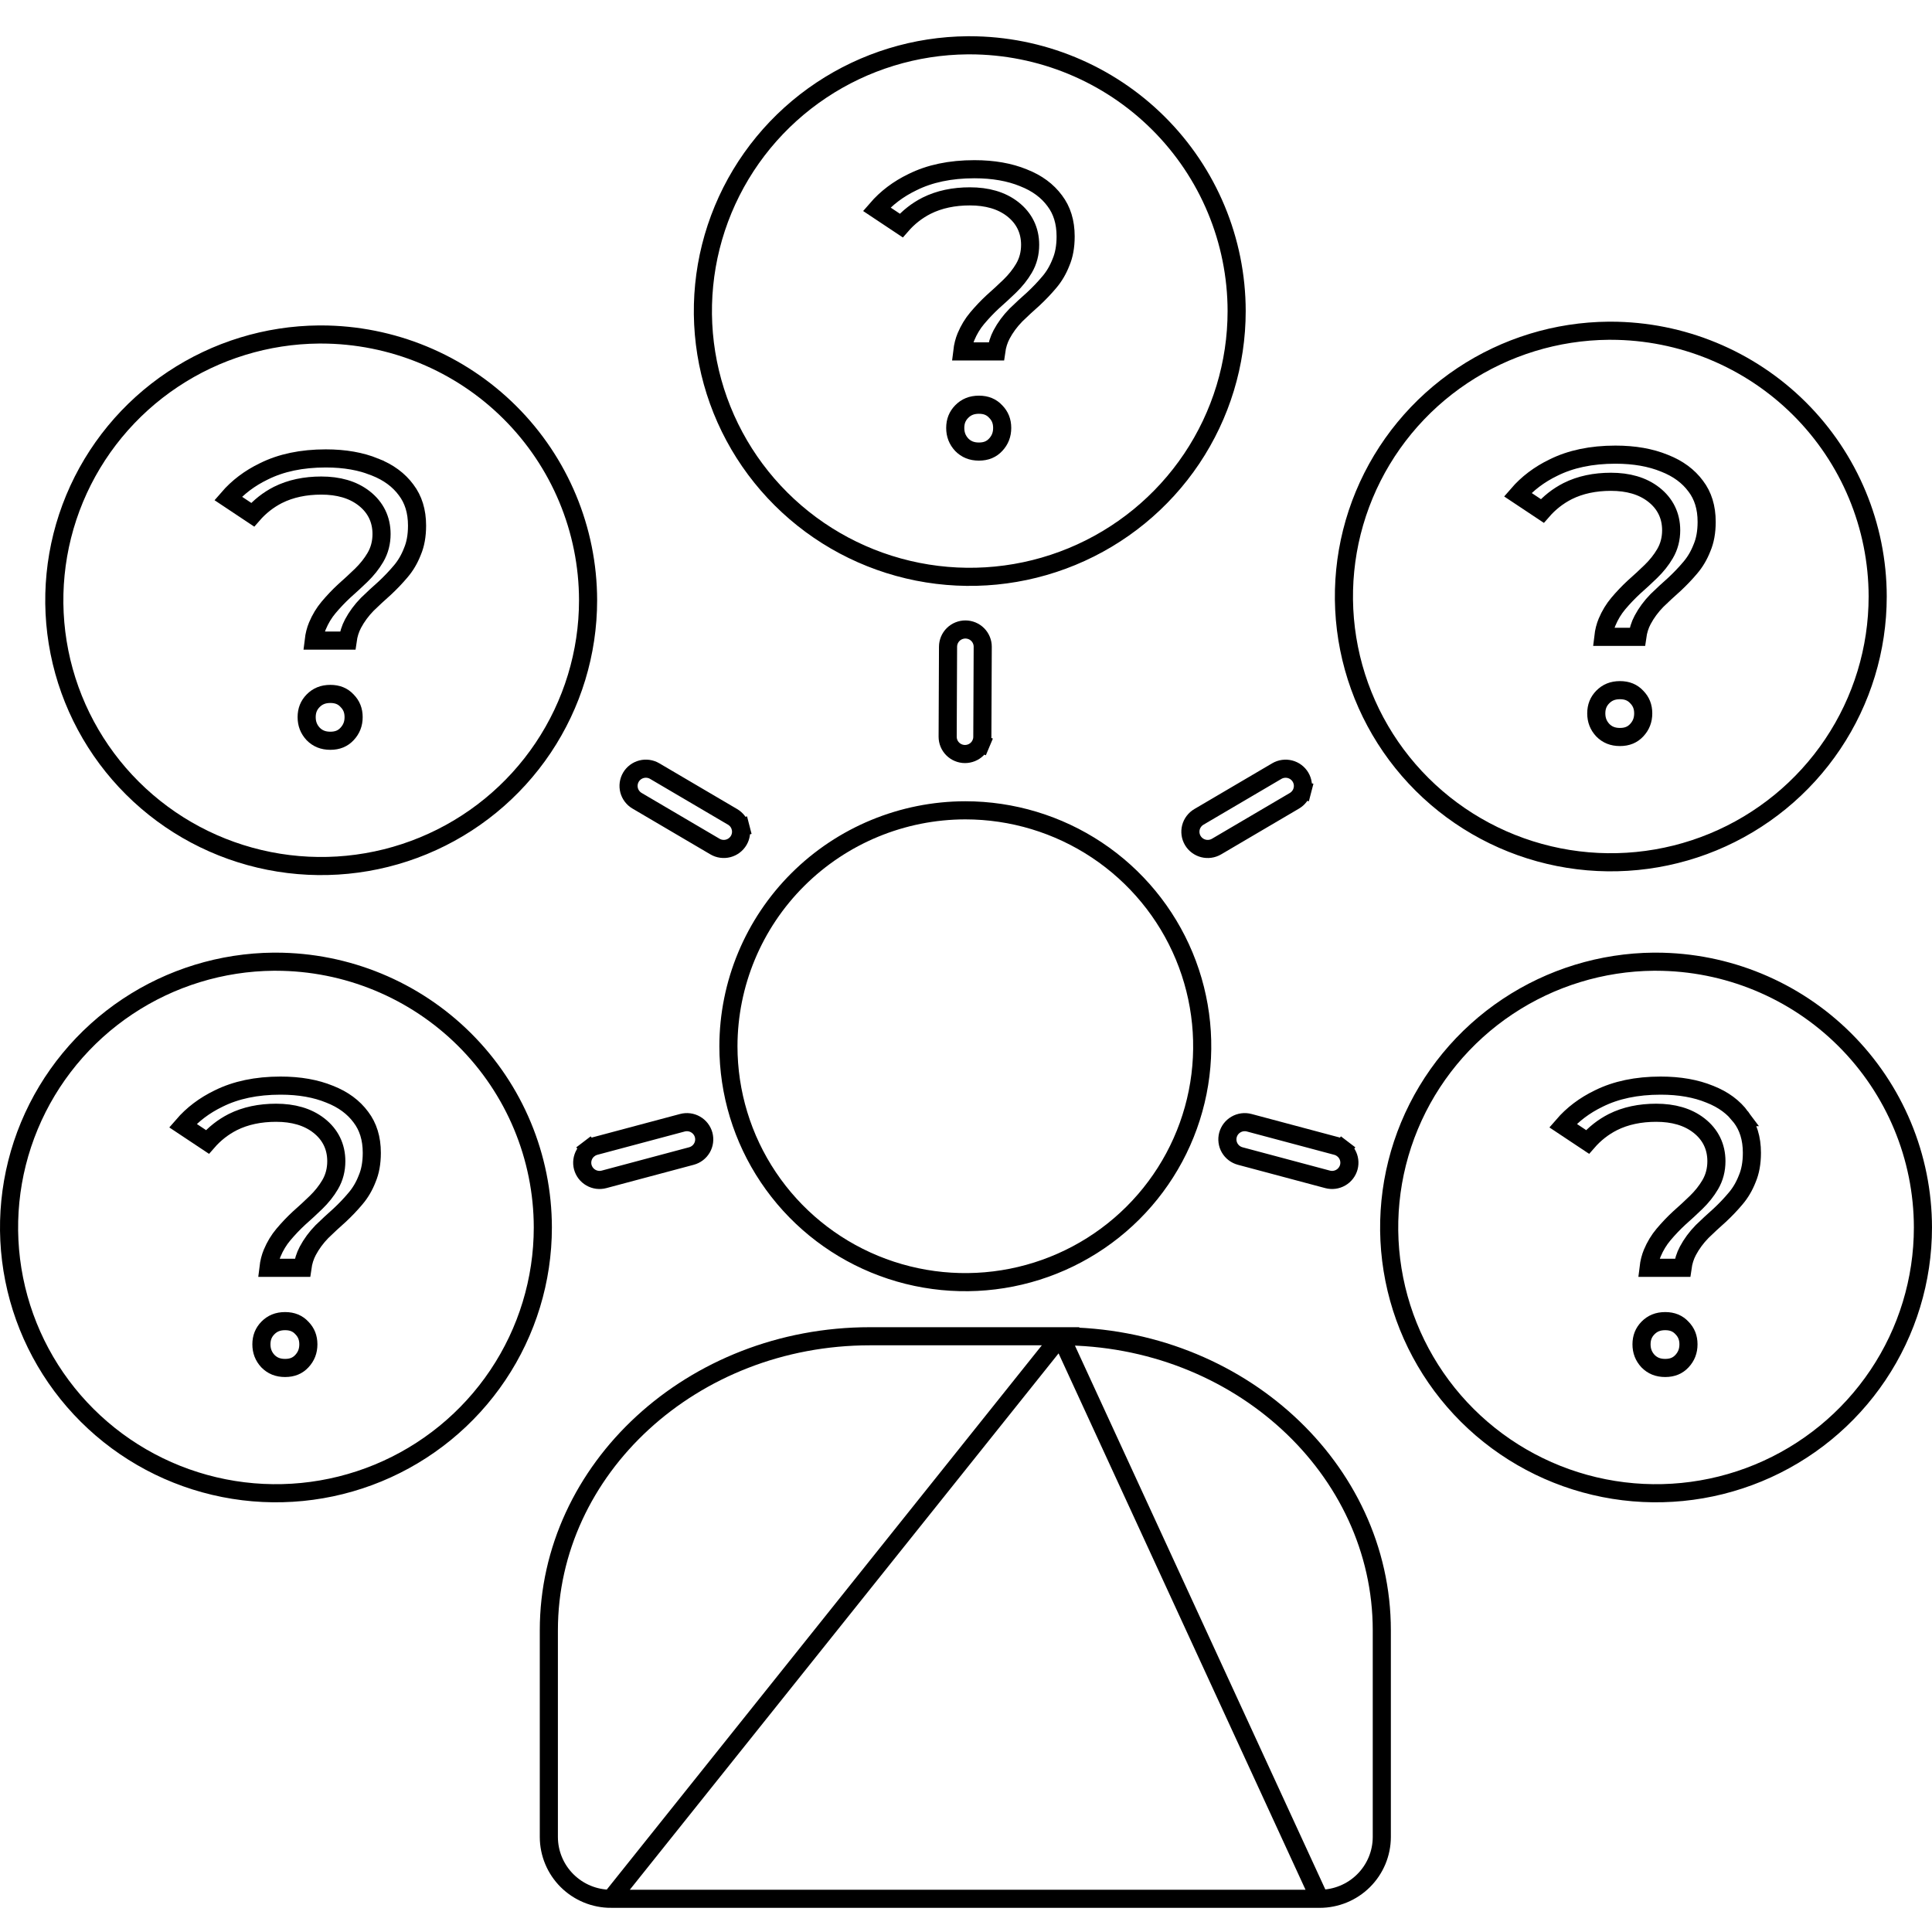 <svg width="160" height="160" viewBox="0 0 160 160" fill="none" xmlns="http://www.w3.org/2000/svg">
<path d="M87.84 110.663H72.048C57.322 110.663 45.453 121.645 45.453 135.013V152.135C45.456 153.491 45.998 154.791 46.962 155.75C47.927 156.71 49.234 157.249 50.599 157.25L87.84 110.663ZM87.84 110.663C102.565 110.663 114.435 121.647 114.435 135.014V152.135C114.432 153.491 113.89 154.791 112.925 155.751C111.961 156.71 110.653 157.249 109.289 157.25C109.289 157.25 109.289 157.25 109.289 157.25M87.84 110.663L109.289 157.25M109.289 157.25H50.599H109.289ZM63.631 97.498C61.475 94.285 60.325 90.508 60.325 86.645C60.331 81.466 62.399 76.501 66.077 72.838C69.755 69.174 74.742 67.113 79.944 67.107C83.825 67.108 87.618 68.254 90.845 70.401C94.071 72.548 96.585 75.6 98.07 79.169C99.554 82.739 99.943 86.667 99.186 90.456C98.429 94.245 96.561 97.727 93.818 100.459C91.074 103.192 87.578 105.053 83.772 105.807C79.966 106.561 76.02 106.174 72.435 104.695C68.85 103.216 65.786 100.711 63.631 97.498Z" stroke="black" stroke-width="1.5"/>
<path d="M81.353 61.021L81.353 61.021C81.353 61.209 81.315 61.394 81.242 61.567L81.934 61.858L81.242 61.567C81.169 61.74 81.063 61.897 80.929 62.029C80.795 62.162 80.636 62.267 80.461 62.338C80.286 62.409 80.099 62.445 79.91 62.445C79.721 62.444 79.534 62.406 79.361 62.333C79.187 62.261 79.029 62.155 78.897 62.022C78.764 61.889 78.659 61.731 78.588 61.558C78.517 61.385 78.481 61.199 78.481 61.012C78.481 61.012 78.481 61.012 78.481 61.012L78.513 53.554L78.513 53.554C78.514 53.367 78.552 53.182 78.624 53.009C78.697 52.836 78.803 52.679 78.937 52.546C79.071 52.414 79.23 52.309 79.405 52.238C79.58 52.167 79.767 52.13 79.956 52.131C80.145 52.132 80.332 52.17 80.506 52.242C80.68 52.315 80.837 52.421 80.97 52.554C81.102 52.687 81.207 52.845 81.278 53.018C81.349 53.191 81.386 53.377 81.385 53.564C81.385 53.564 81.385 53.564 81.385 53.564L81.353 61.021Z" stroke="black" stroke-width="1.5"/>
<path d="M110.688 94.911L110.688 94.911C110.87 94.96 111.041 95.044 111.191 95.159L111.646 94.563L111.191 95.159C111.34 95.273 111.466 95.415 111.56 95.578C111.654 95.74 111.715 95.919 111.739 96.104C111.764 96.29 111.751 96.478 111.703 96.659C111.654 96.84 111.57 97.009 111.455 97.158C111.341 97.307 111.198 97.432 111.034 97.526C110.871 97.62 110.69 97.681 110.503 97.706C110.315 97.73 110.125 97.718 109.942 97.669C109.942 97.669 109.942 97.669 109.942 97.669L102.71 95.738L102.71 95.738C102.528 95.689 102.357 95.605 102.207 95.491C102.058 95.377 101.932 95.234 101.838 95.072C101.744 94.91 101.683 94.731 101.659 94.545C101.634 94.36 101.647 94.171 101.695 93.99C101.744 93.81 101.828 93.64 101.942 93.491C102.057 93.343 102.2 93.218 102.364 93.124C102.527 93.029 102.708 92.969 102.895 92.944C103.082 92.919 103.273 92.932 103.455 92.981C103.455 92.981 103.455 92.981 103.455 92.981L110.688 94.911Z" stroke="black" stroke-width="1.5"/>
<path d="M49.28 94.911L49.28 94.911C49.098 94.96 48.927 95.044 48.777 95.159L48.322 94.563L48.777 95.159C48.628 95.273 48.502 95.415 48.408 95.578C48.314 95.74 48.253 95.919 48.229 96.104C48.204 96.29 48.217 96.478 48.265 96.659C48.314 96.84 48.398 97.009 48.512 97.158C48.627 97.307 48.77 97.432 48.934 97.526C49.097 97.62 49.278 97.681 49.465 97.706C49.652 97.73 49.843 97.718 50.025 97.669C50.025 97.669 50.025 97.669 50.025 97.669L57.258 95.738L57.258 95.738C57.44 95.689 57.611 95.605 57.761 95.491C57.91 95.377 58.035 95.234 58.13 95.072C58.224 94.91 58.285 94.731 58.309 94.545C58.334 94.36 58.321 94.171 58.273 93.99C58.224 93.81 58.14 93.64 58.025 93.491C57.911 93.343 57.768 93.218 57.604 93.124C57.441 93.029 57.26 92.969 57.073 92.944C56.885 92.919 56.695 92.932 56.512 92.981C56.512 92.981 56.512 92.981 56.512 92.981L49.28 94.911Z" stroke="black" stroke-width="1.5"/>
<path d="M52.76 66.316L52.76 66.316C52.597 66.221 52.455 66.094 52.342 65.944C52.228 65.794 52.146 65.623 52.099 65.442C52.052 65.26 52.041 65.072 52.068 64.886C52.094 64.701 52.157 64.523 52.252 64.361C52.348 64.2 52.474 64.059 52.625 63.946C52.775 63.834 52.947 63.751 53.13 63.704C53.312 63.657 53.503 63.647 53.69 63.673C53.877 63.7 54.057 63.762 54.219 63.858C54.219 63.858 54.219 63.858 54.219 63.858L60.667 67.649L60.667 67.649C60.83 67.745 60.972 67.871 61.086 68.021C61.199 68.171 61.281 68.342 61.328 68.523L62.055 68.335L61.328 68.523C61.375 68.705 61.386 68.894 61.359 69.079C61.333 69.264 61.27 69.443 61.175 69.604C61.079 69.765 60.953 69.906 60.802 70.019C60.652 70.132 60.48 70.214 60.298 70.261C60.115 70.308 59.925 70.318 59.737 70.292C59.55 70.266 59.37 70.203 59.208 70.107C59.208 70.107 59.208 70.107 59.208 70.107L52.76 66.316Z" stroke="black" stroke-width="1.5"/>
<path d="M99.289 67.65L99.289 67.65C99.126 67.746 98.984 67.873 98.871 68.023C98.758 68.173 98.675 68.344 98.628 68.525C98.581 68.707 98.571 68.895 98.597 69.081C98.623 69.266 98.686 69.444 98.782 69.606C98.877 69.767 99.004 69.908 99.154 70.02C99.305 70.133 99.476 70.216 99.659 70.262C99.842 70.309 100.032 70.32 100.219 70.293C100.406 70.267 100.586 70.204 100.749 70.109C100.749 70.109 100.749 70.109 100.749 70.109L107.197 66.318L107.197 66.318C107.359 66.222 107.501 66.096 107.615 65.946C107.728 65.796 107.811 65.625 107.858 65.443L108.584 65.632L107.858 65.443C107.904 65.262 107.915 65.073 107.889 64.888C107.862 64.703 107.8 64.524 107.704 64.363C107.609 64.202 107.482 64.061 107.332 63.948C107.181 63.835 107.01 63.753 106.827 63.706C106.644 63.659 106.454 63.649 106.267 63.675C106.08 63.701 105.9 63.764 105.737 63.86C105.737 63.86 105.737 63.86 105.737 63.86L99.289 67.65Z" stroke="black" stroke-width="1.5"/>
<path d="M42.22 34.153C46.365 38.279 48.695 43.874 48.702 49.71C48.702 54.062 47.406 58.317 44.979 61.937C42.551 65.557 39.099 68.379 35.06 70.045C31.022 71.712 26.577 72.148 22.289 71.299C18.001 70.45 14.062 68.354 10.971 65.276C7.88 62.198 5.775 58.276 4.922 54.007C4.069 49.738 4.506 45.313 6.178 41.291C7.85 37.269 10.682 33.831 14.317 31.412C17.9 29.027 22.104 27.737 26.412 27.701L26.595 27.701C32.456 27.706 38.076 30.026 42.22 34.153Z" stroke="black" stroke-width="1.5"/>
<path d="M20.927 42.627L18.892 41.273C19.69 40.349 20.674 39.603 21.853 39.035L21.853 39.035L21.862 39.031C23.274 38.329 24.973 37.964 26.984 37.964C28.558 37.964 29.904 38.207 31.038 38.671L31.038 38.672L31.049 38.676C32.178 39.117 33.028 39.754 33.634 40.575L33.634 40.575L33.639 40.582C34.226 41.357 34.538 42.325 34.538 43.53C34.538 44.377 34.403 45.084 34.156 45.667L34.152 45.677L34.148 45.686C33.906 46.308 33.585 46.849 33.191 47.313L33.189 47.315C32.782 47.798 32.342 48.26 31.869 48.701C31.366 49.146 30.885 49.591 30.427 50.037L30.42 50.044L30.413 50.051C29.937 50.538 29.544 51.069 29.237 51.645C29.008 52.076 28.862 52.547 28.792 53.052H25.98C26.034 52.595 26.138 52.191 26.287 51.836C26.53 51.255 26.841 50.743 27.219 50.295C27.627 49.811 28.055 49.361 28.505 48.944C29.007 48.5 29.476 48.066 29.913 47.643C30.385 47.185 30.779 46.692 31.088 46.165C31.432 45.578 31.598 44.925 31.598 44.224C31.598 43.021 31.107 42.017 30.158 41.274C29.221 40.54 28.013 40.212 26.611 40.212C25.276 40.212 24.072 40.461 23.023 40.985L23.023 40.985L23.016 40.988C22.215 41.398 21.518 41.947 20.927 42.627ZM28.741 58.028L28.747 58.034L28.752 58.04C29.107 58.402 29.285 58.836 29.285 59.39C29.285 59.944 29.106 60.396 28.741 60.786C28.399 61.153 27.96 61.347 27.357 61.347C26.757 61.347 26.302 61.154 25.934 60.78C25.573 60.391 25.396 59.941 25.396 59.39C25.396 58.836 25.574 58.402 25.928 58.04C26.297 57.662 26.754 57.468 27.357 57.468C27.96 57.468 28.399 57.661 28.741 58.028Z" stroke="black" stroke-width="1.5"/>
<path d="M149.021 33.841C153.165 37.968 155.496 43.563 155.502 49.398C155.503 53.751 154.207 58.006 151.779 61.625C149.352 65.245 145.9 68.067 141.861 69.734C137.822 71.4 133.378 71.837 129.09 70.988C124.802 70.139 120.863 68.042 117.772 64.964C114.681 61.886 112.576 57.964 111.723 53.695C110.87 49.426 111.307 45.001 112.979 40.98C114.651 36.958 117.483 33.52 121.118 31.1C124.701 28.715 128.905 27.426 133.213 27.39L133.395 27.39C139.257 27.394 144.877 29.715 149.021 33.841Z" stroke="black" stroke-width="1.5"/>
<path d="M127.728 42.315L125.693 40.962C126.491 40.038 127.475 39.291 128.654 38.723L128.654 38.723L128.662 38.719C130.074 38.018 131.774 37.652 133.785 37.652C135.359 37.652 136.704 37.895 137.839 38.36L137.839 38.36L137.85 38.364C138.979 38.806 139.829 39.443 140.434 40.263L140.434 40.263L140.44 40.27C141.027 41.045 141.338 42.013 141.338 43.218C141.338 44.066 141.204 44.772 140.957 45.355L140.953 45.365L140.949 45.375C140.706 45.997 140.386 46.537 139.992 47.002L139.99 47.004C139.583 47.487 139.142 47.949 138.67 48.389C138.167 48.834 137.686 49.28 137.227 49.726L137.22 49.733L137.214 49.739C136.738 50.227 136.344 50.758 136.038 51.334C135.808 51.764 135.663 52.236 135.593 52.741H132.781C132.834 52.284 132.939 51.88 133.087 51.525C133.331 50.943 133.642 50.431 134.019 49.983C134.428 49.499 134.856 49.05 135.305 48.633C135.808 48.189 136.277 47.755 136.714 47.331C137.186 46.873 137.58 46.381 137.889 45.853C138.233 45.267 138.399 44.613 138.399 43.913C138.399 42.709 137.908 41.705 136.959 40.962C136.022 40.228 134.814 39.9 133.412 39.9C132.076 39.9 130.873 40.149 129.824 40.673L129.824 40.673L129.817 40.677C129.016 41.087 128.319 41.635 127.728 42.315ZM135.542 57.716L135.547 57.722L135.553 57.728C135.907 58.091 136.085 58.525 136.085 59.078C136.085 59.632 135.907 60.084 135.542 60.475C135.199 60.841 134.761 61.035 134.158 61.035C133.558 61.035 133.102 60.843 132.735 60.469C132.373 60.08 132.197 59.629 132.197 59.078C132.197 58.525 132.375 58.091 132.729 57.728C133.098 57.35 133.555 57.156 134.158 57.156C134.761 57.156 135.199 57.35 135.542 57.716Z" stroke="black" stroke-width="1.5"/>
<path d="M38.473 86.095C42.617 90.222 44.948 95.817 44.955 101.652C44.955 106.005 43.659 110.26 41.232 113.879C38.804 117.499 35.352 120.321 31.313 121.988C27.275 123.654 22.83 124.091 18.542 123.242C14.254 122.393 10.315 120.296 7.224 117.218C4.133 114.14 2.028 110.218 1.175 105.949C0.322 101.68 0.759 97.255 2.431 93.233C4.103 89.212 6.935 85.773 10.57 83.354C14.153 80.969 18.357 79.68 22.665 79.643L22.848 79.644C28.709 79.648 34.329 81.969 38.473 86.095Z" stroke="black" stroke-width="1.5"/>
<path d="M17.18 94.569L15.145 93.216C15.943 92.291 16.927 91.545 18.106 90.977L18.106 90.977L18.114 90.973C19.526 90.272 21.226 89.906 23.237 89.906C24.811 89.906 26.157 90.149 27.291 90.614L27.291 90.614L27.302 90.618C28.431 91.06 29.281 91.697 29.887 92.517L29.887 92.517L29.892 92.524C30.479 93.299 30.791 94.267 30.791 95.472C30.791 96.32 30.656 97.026 30.409 97.609L30.405 97.619L30.401 97.629C30.159 98.251 29.838 98.791 29.444 99.255L29.442 99.257C29.035 99.741 28.595 100.203 28.122 100.643C27.619 101.088 27.138 101.534 26.68 101.98L26.673 101.986L26.666 101.993C26.19 102.48 25.797 103.012 25.49 103.588C25.261 104.018 25.115 104.49 25.045 104.995H22.233C22.287 104.538 22.391 104.134 22.54 103.779C22.783 103.197 23.094 102.685 23.472 102.237C23.88 101.753 24.308 101.303 24.757 100.887C25.26 100.443 25.729 100.009 26.166 99.585C26.638 99.127 27.032 98.635 27.341 98.107C27.685 97.521 27.851 96.867 27.851 96.166C27.851 94.963 27.36 93.959 26.411 93.216C25.474 92.482 24.266 92.154 22.864 92.154C21.529 92.154 20.325 92.403 19.276 92.927L19.276 92.927L19.269 92.931C18.468 93.341 17.771 93.889 17.18 94.569ZM24.994 109.97L24.999 109.976L25.005 109.982C25.359 110.345 25.537 110.779 25.537 111.332C25.537 111.886 25.359 112.338 24.994 112.729C24.652 113.095 24.213 113.289 23.61 113.289C23.01 113.289 22.555 113.097 22.187 112.723C21.826 112.333 21.649 111.883 21.649 111.332C21.649 110.779 21.827 110.345 22.181 109.982C22.55 109.604 23.007 109.41 23.61 109.41C24.213 109.41 24.652 109.604 24.994 109.97Z" stroke="black" stroke-width="1.5"/>
<path d="M95.933 10.203C100.078 14.329 102.408 19.924 102.414 25.76C102.415 30.112 101.119 34.367 98.692 37.987C96.264 41.606 92.812 44.428 88.773 46.095C84.734 47.762 80.29 48.198 76.002 47.349C71.714 46.5 67.775 44.404 64.684 41.325C61.593 38.247 59.488 34.326 58.635 30.057C57.782 25.788 58.219 21.363 59.891 17.341C61.563 13.319 64.395 9.881 68.03 7.462C71.613 5.076 75.817 3.787 80.125 3.751L80.308 3.751C86.169 3.755 91.789 6.076 95.933 10.203Z" stroke="black" stroke-width="1.5"/>
<path d="M74.64 18.677L72.605 17.323C73.403 16.399 74.387 15.653 75.566 15.085L75.566 15.085L75.575 15.081C76.987 14.379 78.686 14.014 80.697 14.014C82.271 14.014 83.617 14.257 84.751 14.721L84.751 14.721L84.762 14.726C85.891 15.167 86.741 15.804 87.347 16.624L87.347 16.624L87.352 16.631C87.939 17.407 88.251 18.375 88.251 19.58C88.251 20.427 88.116 21.134 87.869 21.717L87.865 21.726L87.861 21.736C87.618 22.358 87.298 22.898 86.904 23.363L86.902 23.365C86.495 23.848 86.055 24.31 85.582 24.751C85.079 25.195 84.598 25.641 84.139 26.087L84.133 26.094L84.126 26.101C83.65 26.588 83.257 27.119 82.95 27.695C82.721 28.126 82.575 28.597 82.505 29.102H79.693C79.747 28.645 79.851 28.241 79.999 27.886C80.243 27.305 80.554 26.792 80.932 26.345C81.34 25.861 81.768 25.411 82.217 24.994C82.72 24.55 83.189 24.116 83.626 23.693C84.098 23.234 84.492 22.742 84.801 22.215C85.145 21.628 85.311 20.975 85.311 20.274C85.311 19.07 84.82 18.067 83.871 17.323C82.934 16.59 81.726 16.262 80.324 16.262C78.988 16.262 77.785 16.511 76.736 17.035L76.736 17.035L76.729 17.038C75.928 17.448 75.231 17.996 74.64 18.677ZM82.454 34.078L82.459 34.084L82.465 34.09C82.819 34.452 82.997 34.886 82.997 35.44C82.997 35.993 82.819 36.446 82.454 36.836C82.112 37.203 81.673 37.397 81.07 37.397C80.47 37.397 80.015 37.204 79.647 36.83C79.286 36.441 79.109 35.99 79.109 35.44C79.109 34.886 79.287 34.452 79.641 34.09C80.01 33.712 80.467 33.517 81.07 33.517C81.673 33.517 82.112 33.711 82.454 34.078Z" stroke="black" stroke-width="1.5"/>
<path d="M152.768 86.095C156.912 90.222 159.243 95.817 159.249 101.652C159.25 106.005 157.954 110.26 155.526 113.879C153.099 117.499 149.647 120.321 145.608 121.988C141.569 123.654 137.125 124.091 132.837 123.242C128.549 122.393 124.61 120.296 121.519 117.218C118.428 114.14 116.323 110.218 115.47 105.949C114.617 101.68 115.054 97.255 116.726 93.233C118.398 89.212 121.23 85.773 124.865 83.354C128.448 80.969 132.652 79.68 136.96 79.643L137.143 79.644C143.004 79.648 148.624 81.969 152.768 86.095Z" stroke="black" stroke-width="1.5"/>
<path d="M131.475 94.569L129.44 93.216C130.238 92.291 131.222 91.545 132.401 90.977L132.401 90.977L132.409 90.973C133.821 90.272 135.521 89.906 137.532 89.906C139.106 89.906 140.452 90.149 141.586 90.614L141.586 90.614L141.597 90.618C142.726 91.06 143.576 91.697 144.182 92.517L144.181 92.517L144.187 92.524C144.774 93.299 145.085 94.267 145.085 95.472C145.085 96.32 144.951 97.026 144.704 97.609L144.7 97.619L144.696 97.629C144.453 98.251 144.133 98.791 143.739 99.255L143.737 99.257C143.33 99.741 142.89 100.203 142.417 100.643C141.914 101.088 141.433 101.534 140.974 101.98L140.968 101.986L140.961 101.993C140.485 102.48 140.092 103.012 139.785 103.588C139.555 104.018 139.41 104.49 139.34 104.995H136.528C136.582 104.538 136.686 104.134 136.834 103.779C137.078 103.197 137.389 102.685 137.767 102.237C138.175 101.753 138.603 101.303 139.052 100.887C139.555 100.443 140.024 100.009 140.461 99.585C140.933 99.127 141.327 98.635 141.636 98.107C141.98 97.521 142.146 96.867 142.146 96.166C142.146 94.963 141.655 93.959 140.706 93.216C139.769 92.482 138.561 92.154 137.159 92.154C135.823 92.154 134.62 92.403 133.571 92.927L133.571 92.927L133.564 92.931C132.763 93.341 132.066 93.889 131.475 94.569ZM139.289 109.97L139.294 109.976L139.3 109.982C139.654 110.345 139.832 110.779 139.832 111.332C139.832 111.886 139.654 112.338 139.289 112.729C138.946 113.095 138.508 113.289 137.905 113.289C137.305 113.289 136.85 113.097 136.482 112.723C136.121 112.333 135.944 111.883 135.944 111.332C135.944 110.779 136.122 110.345 136.476 109.982C136.845 109.604 137.302 109.41 137.905 109.41C138.508 109.41 138.946 109.604 139.289 109.97Z" stroke="black" stroke-width="1.5"/>
</svg>
